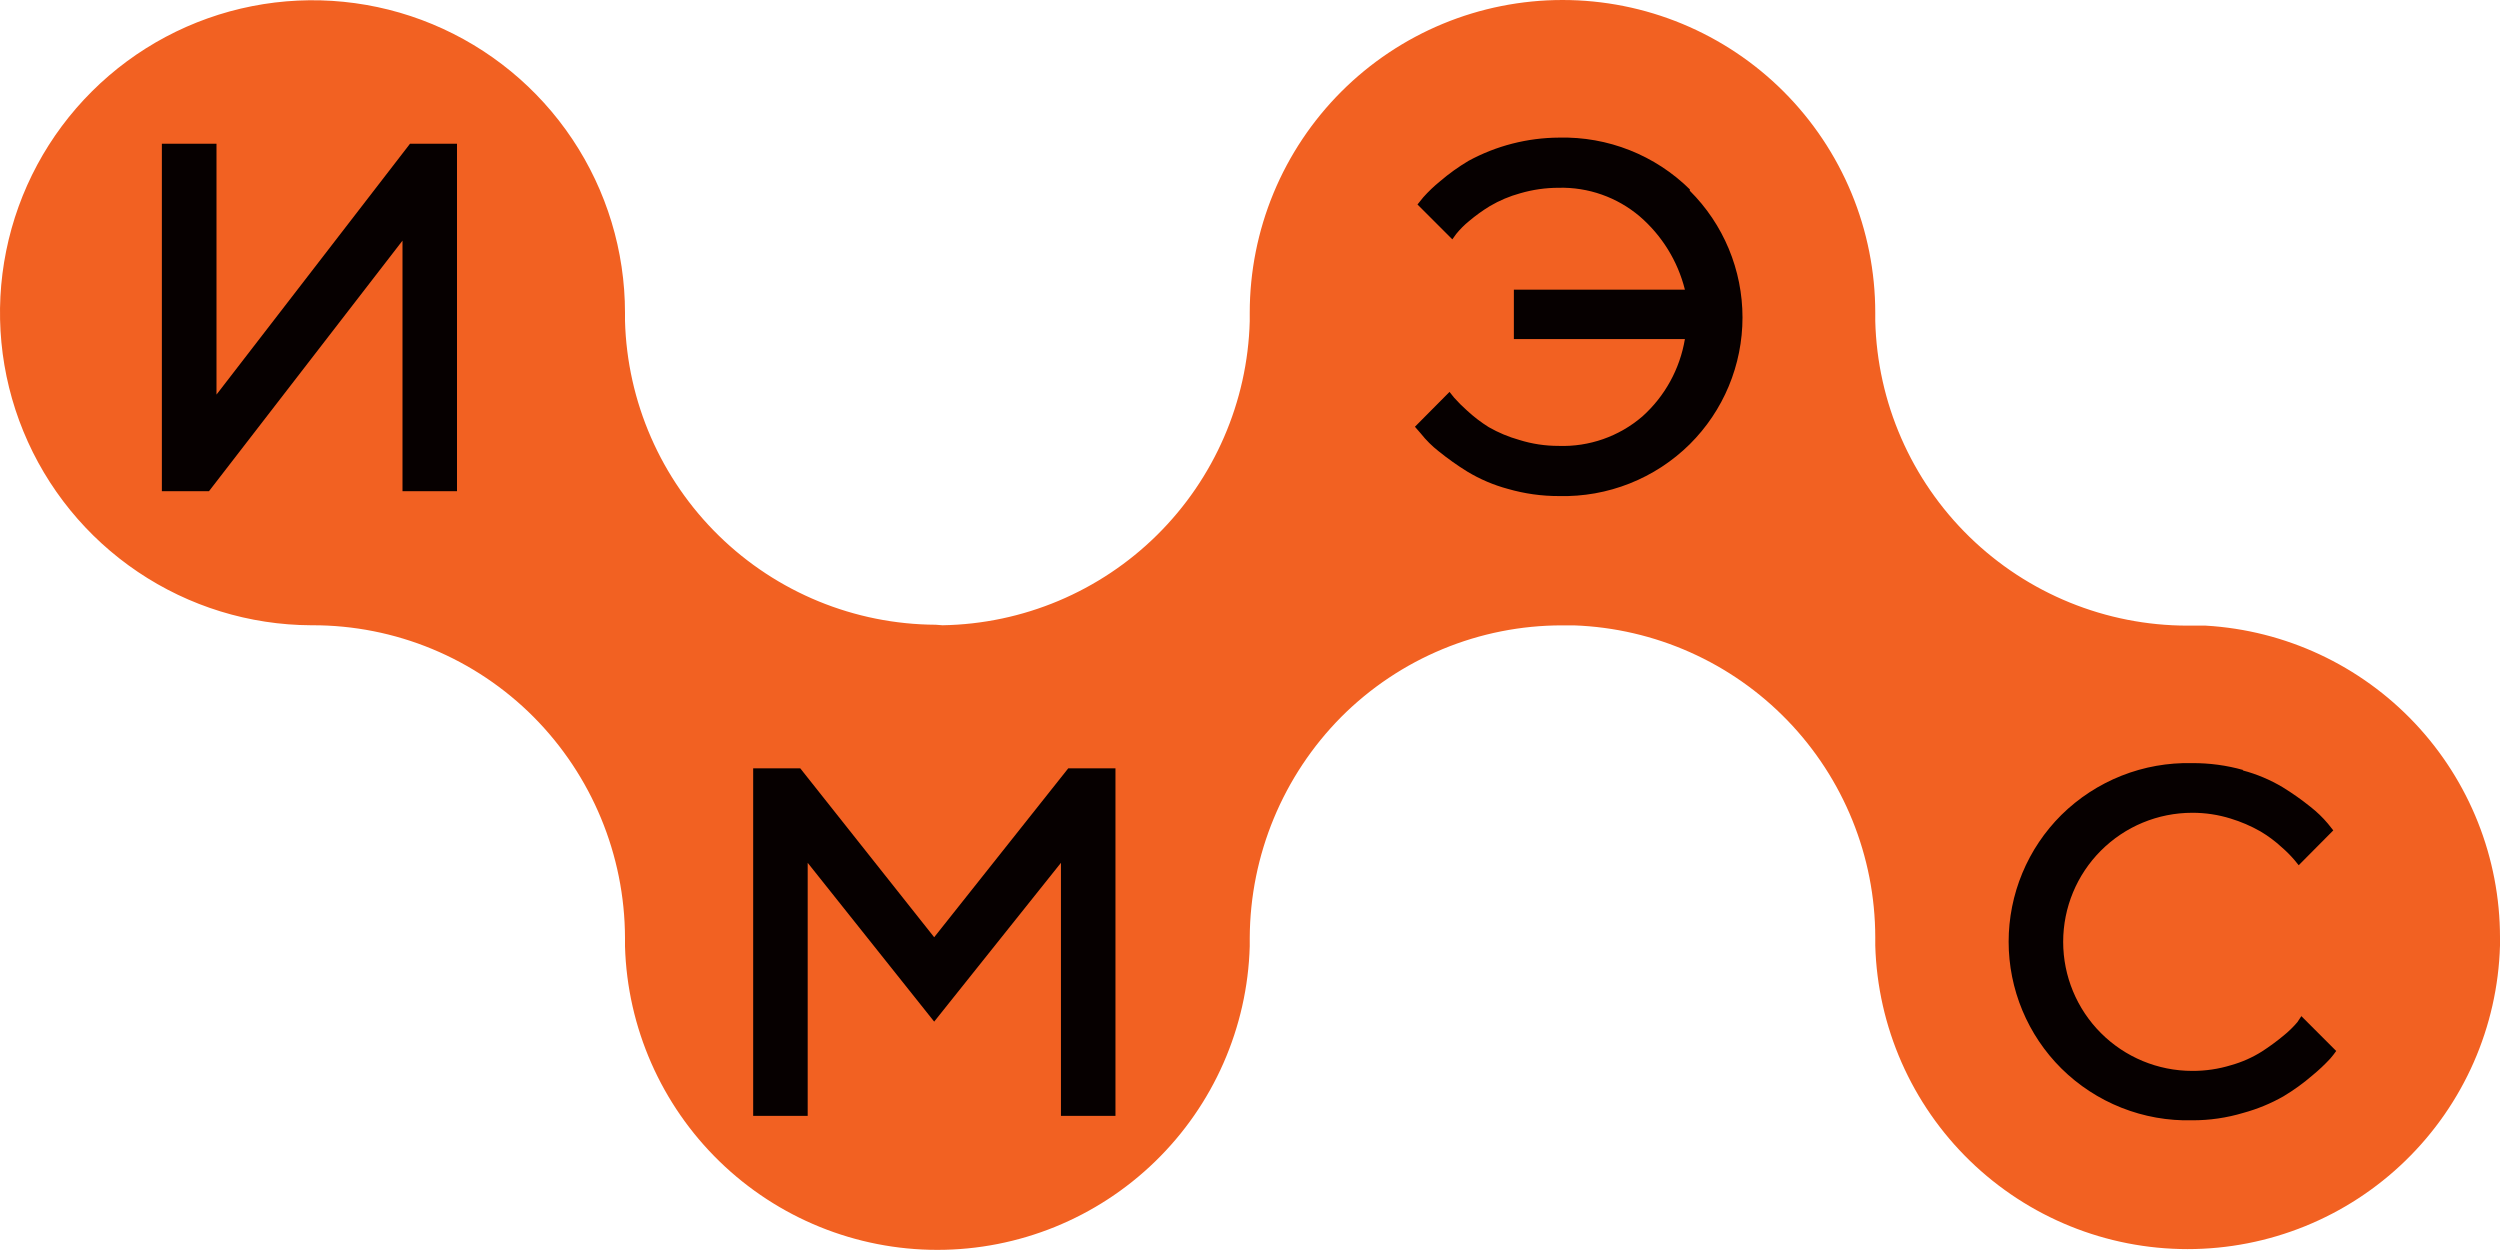 <svg width="134" height="67" viewBox="0 0 134 67" fill="none" xmlns="http://www.w3.org/2000/svg">
<path d="M50.154 33.486C45.806 33.465 41.637 31.753 38.529 28.712C35.421 25.672 33.617 21.541 33.5 17.195V16.764C33.5 13.454 32.52 10.219 30.682 7.466C28.845 4.713 26.233 2.566 23.177 1.296C20.121 0.026 16.757 -0.31 13.51 0.33C10.263 0.97 7.278 2.558 4.933 4.893C2.587 7.228 0.986 10.206 0.331 13.45C-0.324 16.694 -0.003 20.06 1.254 23.122C2.51 26.184 4.645 28.805 7.39 30.654C10.134 32.504 13.365 33.499 16.675 33.514H16.75C18.95 33.511 21.129 33.943 23.162 34.785C25.194 35.626 27.041 36.862 28.594 38.42C31.724 41.569 33.487 45.824 33.5 50.264C33.5 50.38 33.5 50.606 33.5 50.722C33.625 55.08 35.443 59.217 38.57 62.255C41.696 65.294 45.884 66.993 50.243 66.993C54.603 66.993 58.79 65.294 61.917 62.255C65.043 59.217 66.862 55.08 66.986 50.722V50.27C67.006 45.832 68.767 41.579 71.892 38.426C73.445 36.87 75.29 35.635 77.322 34.793C79.353 33.951 81.531 33.518 83.73 33.52H84.366C88.698 33.675 92.801 35.503 95.812 38.62C98.824 41.738 100.509 45.902 100.514 50.236V50.681C100.638 55.039 102.457 59.176 105.583 62.214C108.71 65.253 112.897 66.952 117.257 66.952C121.616 66.952 125.804 65.253 128.93 62.214C132.057 59.176 133.875 55.039 134 50.681V50.257C134 45.984 132.367 41.872 129.436 38.763C126.504 35.654 122.494 33.784 118.228 33.534H117.25C112.883 33.532 108.689 31.824 105.562 28.774C102.436 25.725 100.624 21.575 100.514 17.208V16.764C100.514 14.562 100.08 12.382 99.238 10.348C98.395 8.315 97.16 6.467 95.604 4.91C94.047 3.353 92.199 2.119 90.165 1.276C88.131 0.434 85.951 0 83.75 0C81.549 0 79.369 0.434 77.335 1.276C75.301 2.119 73.453 3.353 71.896 4.91C70.34 6.467 69.105 8.315 68.262 10.348C67.42 12.382 66.986 14.562 66.986 16.764V17.222C66.869 21.536 65.09 25.639 62.022 28.674C58.954 31.709 54.832 33.443 50.517 33.514L50.154 33.486Z" fill="#F26122"/>
<path d="M120.206 41.293C120.961 41.492 121.684 41.796 122.354 42.197C122.873 42.516 123.372 42.868 123.846 43.25C124.186 43.516 124.498 43.816 124.776 44.147L125.064 44.509L123.21 46.377L122.977 46.09C122.766 45.845 122.538 45.616 122.293 45.406C121.943 45.084 121.56 44.799 121.15 44.557C120.646 44.271 120.111 44.041 119.556 43.873C118.891 43.666 118.199 43.563 117.503 43.565C115.668 43.565 113.909 44.294 112.612 45.591C111.314 46.889 110.586 48.648 110.586 50.483C110.586 52.317 111.314 54.077 112.612 55.374C113.909 56.671 115.668 57.4 117.503 57.4C118.21 57.404 118.914 57.3 119.59 57.092C120.172 56.929 120.727 56.682 121.239 56.36C121.641 56.1 122.027 55.817 122.395 55.512C122.666 55.294 122.916 55.051 123.141 54.786L123.353 54.465L125.221 56.333C125.121 56.475 125.014 56.612 124.9 56.743C124.605 57.061 124.29 57.358 123.955 57.633C123.469 58.053 122.947 58.431 122.395 58.762C121.717 59.148 120.993 59.446 120.24 59.651C119.352 59.917 118.43 60.051 117.503 60.048C116.207 60.081 114.918 59.853 113.713 59.375C112.508 58.898 111.411 58.182 110.49 57.27C109.594 56.38 108.883 55.321 108.398 54.155C107.913 52.989 107.663 51.739 107.663 50.476C107.663 49.213 107.913 47.962 108.398 46.796C108.883 45.63 109.594 44.572 110.49 43.681C111.412 42.771 112.509 42.056 113.714 41.578C114.919 41.101 116.207 40.872 117.503 40.903C118.428 40.898 119.35 41.022 120.24 41.273" fill="#060000"/>
<path d="M90.571 10.222C91.467 11.113 92.178 12.171 92.663 13.337C93.148 14.503 93.398 15.754 93.398 17.017C93.398 18.28 93.148 19.53 92.663 20.696C92.178 21.862 91.467 22.921 90.571 23.811C89.65 24.722 88.555 25.437 87.351 25.914C86.147 26.392 84.859 26.621 83.565 26.589C82.639 26.592 81.718 26.463 80.828 26.206C80.06 26 79.325 25.687 78.645 25.276C78.112 24.946 77.6 24.582 77.112 24.188C76.757 23.91 76.435 23.59 76.155 23.236L75.84 22.874L77.694 21.006L77.94 21.314C78.155 21.555 78.383 21.784 78.625 21.998C78.986 22.333 79.377 22.633 79.795 22.894C80.309 23.189 80.859 23.419 81.43 23.579C82.112 23.793 82.823 23.901 83.537 23.9C85.178 23.958 86.781 23.396 88.026 22.326C89.237 21.242 90.043 19.777 90.311 18.173H81.143V15.525H90.311C89.928 13.998 89.082 12.626 87.889 11.598C86.676 10.569 85.127 10.023 83.537 10.065C82.843 10.066 82.152 10.165 81.485 10.359C80.916 10.515 80.371 10.745 79.863 11.043C79.469 11.283 79.094 11.553 78.741 11.851C78.49 12.055 78.261 12.284 78.057 12.535L77.845 12.829L75.977 10.961L76.285 10.578C76.562 10.267 76.864 9.979 77.188 9.716C77.664 9.308 78.174 8.942 78.714 8.621C80.203 7.812 81.87 7.384 83.565 7.376C84.861 7.344 86.149 7.574 87.354 8.051C88.559 8.528 89.656 9.244 90.578 10.154" fill="#060000"/>
<path d="M21.574 26.329V12.898L11.201 26.329H8.676V7.704H11.604V21.15L21.977 7.704H24.495V26.329H21.574Z" fill="#060000"/>
<path d="M57.257 41.184H59.789V59.809H56.867V46.247L50.072 54.759L43.292 46.247V59.809H40.37V41.184H42.895L50.072 50.236L57.257 41.184Z" fill="#060000"/>
</svg>
